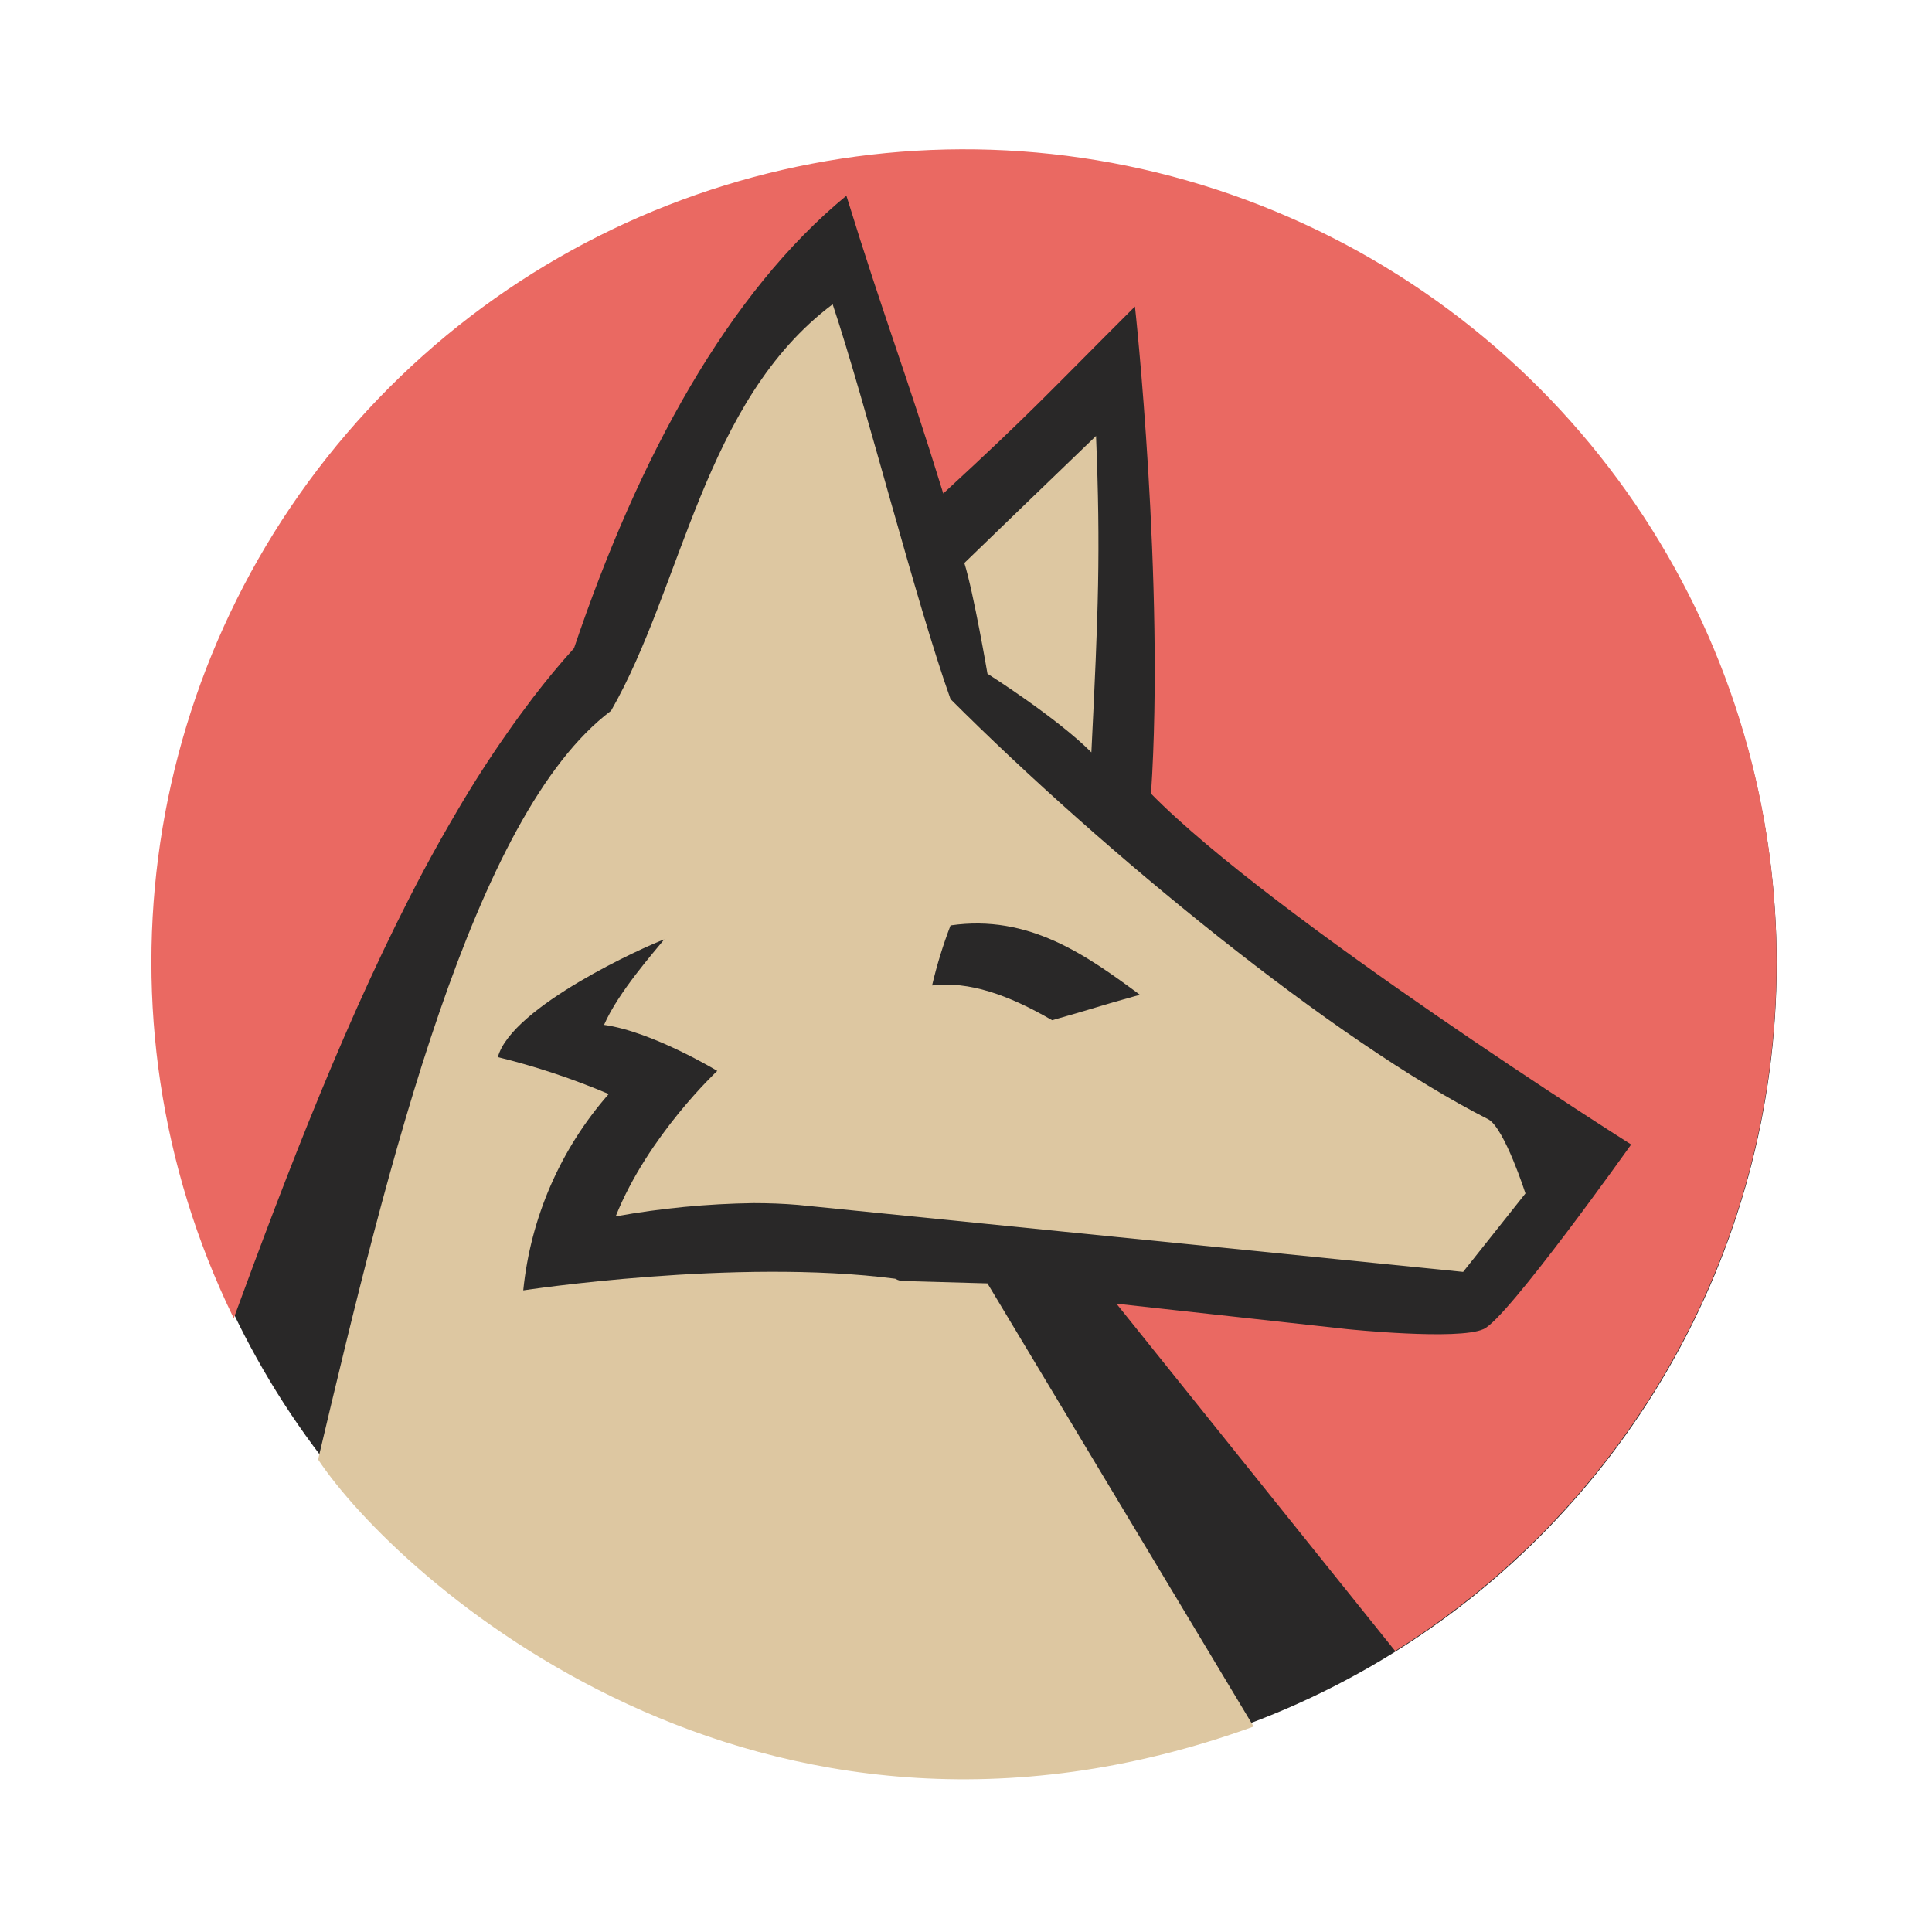 <svg version="1.1" viewBox="0 0 24 24" xmlns="http://www.w3.org/2000/svg">
<title>wolframLanguage</title>
<desc>Created with Sketch.</desc>
<g transform="scale(.121)" fill="none">
<g transform="translate(-.073 -.012)" fill-rule="evenodd">
<circle id="backgroundCircle" cx="99.197" cy="98.946" r="83.28" fill="#292828"/>
<g id="background" transform="matrix(.936 0 0 .936 14.806 14.554)" fill="#ea6962">
<path id="Shape" d="m179.12 90c.011 30.696-15.783 59.236-41.8 75.527-.011.011-.024.018-.039.02l-30.564-38.087 25.32 2.789s12.159 1.257 14.929 0c2.534-1.002 16.205-20.252 16.205-20.252s-39.246-24.809-52.662-38.48c1.532-23.041-1.768-53.684-1.768-53.429-9.88 9.861-11.138 11.393-21.018 20.507-4.302-13.927-6.325-18.739-10.627-32.666-12.925 10.627-22.786 28.62-29.877 49.638-1.552 1.709-3.045 3.516-4.518 5.441-.962 1.277-1.925 2.573-2.848 3.909-1.905 2.711-3.732 5.559-5.48 8.545-1.238 2.102-2.455 4.263-3.634 6.463-8.23 15.459-14.987 33.177-20.841 49.127-.04-.061-.073-.127-.098-.197-16.007-33.012-10.148-72.461 14.761-99.397 24.91-26.936 63.78-35.855 97.941-22.474 34.161 13.381 56.632 46.329 56.619 83.017z" fill="#ea6962"/>
</g>
<path id="wolf" d="m101.45 69.178s-1.416-8.295-2.373-11.367c6.401-6.18 7.357-7.118 13.519-13.041.478 11.845.239 18.007-.478 32.482-3.55-3.568-10.668-8.075-10.668-8.075zm-27.737 40.778s-6.64-4.028-11.624-4.727c1.435-3.329 5.224-7.596 6.18-8.774-1.913.699-15.652 6.861-17.087 12.084 3.89.956 7.698 2.223 11.385 3.789-4.955 5.64-8.023 12.689-8.774 20.159 0 0 21.814-3.329 38.184-1.196.283.168.609.251.938.239l8.534.239 27.111 45.137.221.349c-.037.018-.055.037-.074.037-51.133 18.485-88.085-15.542-95.975-27.442.033-.102.058-.207.074-.313 7.1-30.018 15.855-65.939 29.999-76.552 7.357-12.82 9.491-31.783 22.752-41.734 3.329 9.951 8.553 30.588 12.103 40.538 15.653 15.653 39.361 35.094 55.234 43.15 1.655.956 3.789 7.596 3.789 7.596l-6.401 8.056-68.275-6.879c-1.527-.129-3.053-.184-4.58-.184-4.744.067-9.475.522-14.144 1.361 3.311-8.295 10.429-14.935 10.429-14.935zm22.053-8.774c3.789-.46 7.817.956 12.323 3.568 4.267-1.196 4.745-1.435 9.013-2.612-5.463-4.028-11.385-8.295-19.442-7.118-.771 2.008-1.404 4.067-1.895 6.162z" fill="#ddc7a1"/>
</g>
</g>
</svg>
